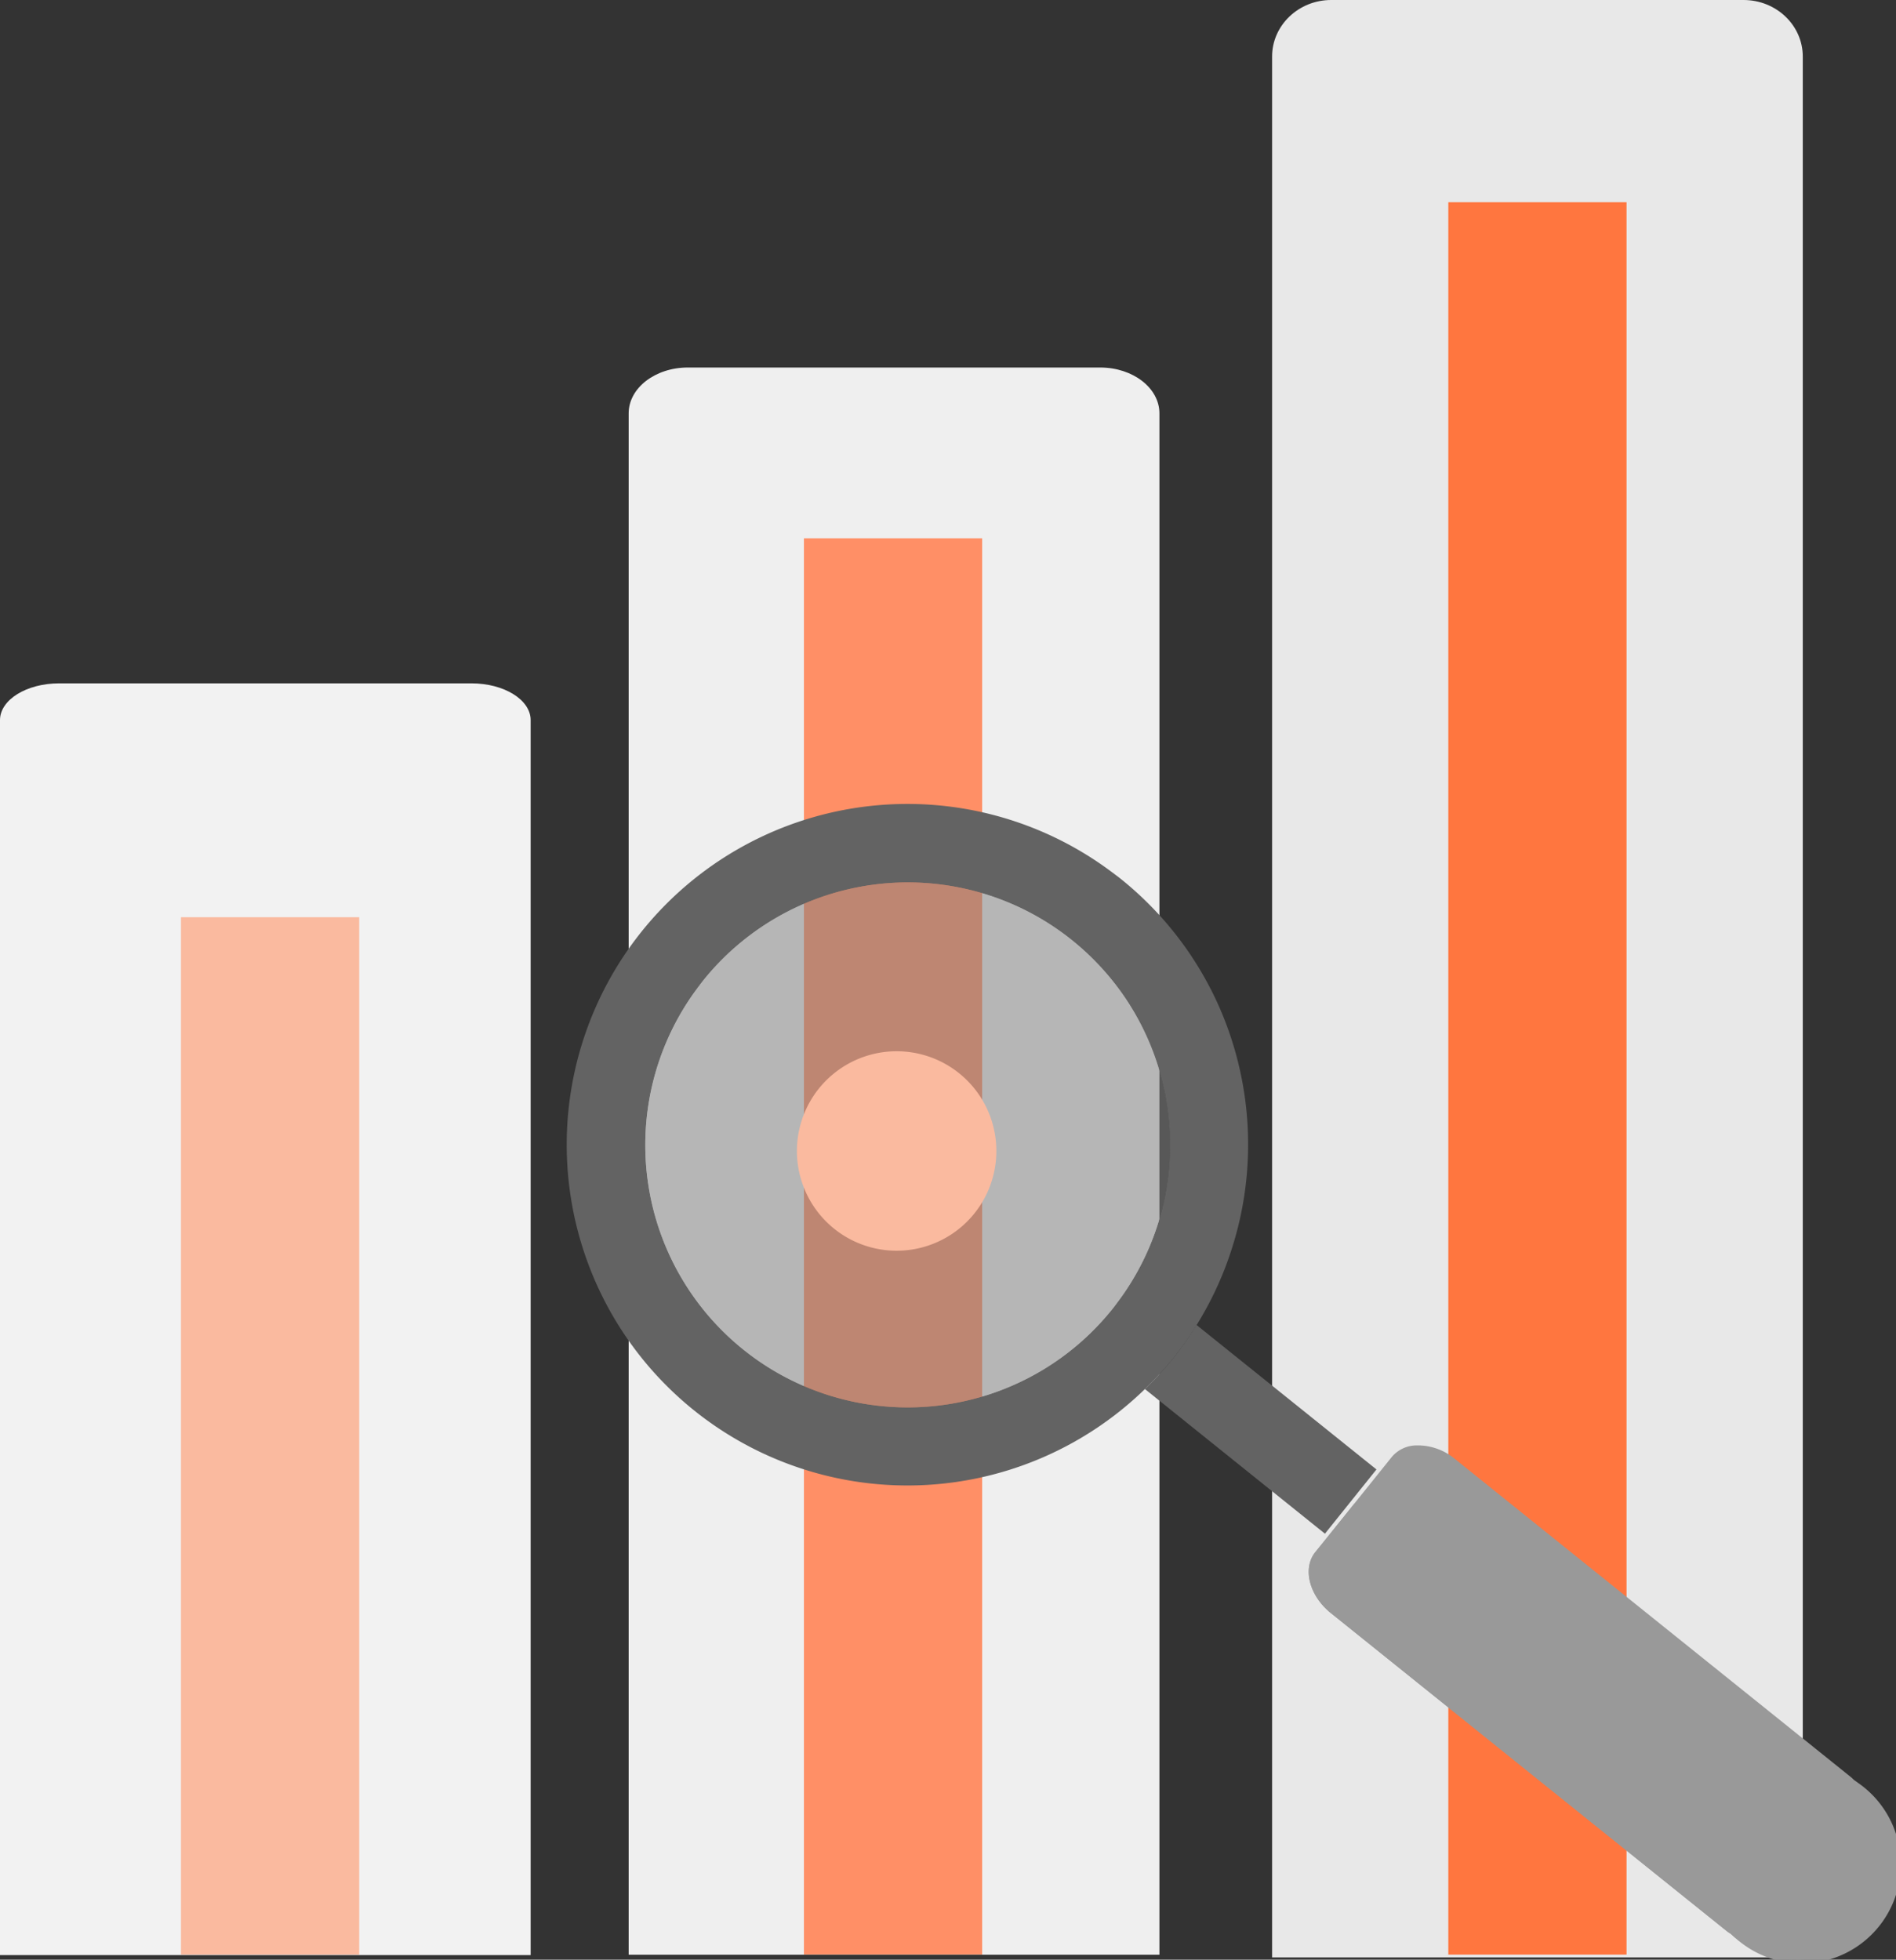 <svg viewBox="0 0 478.57 494.57" xmlns="http://www.w3.org/2000/svg"><rect x="0" y="0" width="478.57" height="494.57" fill="#333333" stroke="none"/><path d="m0 493.41v-311.68c0-5.12 6.69-9.27 14.94-9.27h104.06c8.25 0 14.94 4.15 14.94 9.27v311.68" fill="#f2f2f2"/><path d="m158.68 493.32v-389c0-6.39 6.69-11.57 14.94-11.57h104.09c8.25 0 14.94 5.18 14.94 11.57v389" fill="#efefef"/><path d="m321.09 494v-479.73c0-7.88 6.69-14.27 14.91-14.27h104.1c8.25 0 14.94 6.39 14.94 14.27v479.73" fill="#e8e8e8"/><path d="m45.68 231.48h44.99v261.81h-44.99z" fill="#faba9f"/><path d="m202.92 135.85h44.99v357.43h-44.99z" fill="#ff8f66"/><path d="m365.57 51.04h44.99v442.25h-44.99z" fill="#ff763f"/><path d="m306.67 251.78a86.07 86.07 0 0 0 -23.67-29.89c-.73-.59-1.47-1.13-2.2-1.68a86 86 0 1 0 8.2 130.34 87.41 87.41 0 0 0 7.18-7.79 85.67 85.67 0 0 0 5.88-8.39c1.08-1.72 2.06-3.47 3-5.24a85.6 85.6 0 0 0 6.44-15.87 84.37 84.37 0 0 0 2.28-9.74 86.25 86.25 0 0 0 -7.11-51.74zm-13.39 53.56a66.12 66.12 0 0 1 -11.39 23.56c-.38.5-.74 1-1.13 1.48a66.21 66.21 0 0 1 -105.55-79.88c.73-1 1.5-2.05 2.3-3.06a66.23 66.23 0 0 1 85.15-15.63 66.47 66.47 0 0 1 21.16 19.75 66.36 66.36 0 0 1 9.46 53.78z" fill="#636363"/><path d="m270.6 237.29a65.3 65.3 0 0 0 -7.94-5.48 66.23 66.23 0 0 0 -85.15 15.63c-.8 1-1.57 2-2.3 3.06a66.21 66.21 0 0 0 105.55 79.88c.39-.49.75-1 1.13-1.48a66.15 66.15 0 0 0 -11.29-91.61z" fill="#7f7f7f" opacity=".5"/><path d="m296.16 342.76a87.41 87.41 0 0 1 -7.18 7.79l45.45 36.51 13-16.21-45.43-36.48a85.67 85.67 0 0 1 -5.84 8.39z" fill="#636363"/><path d="m469.24 450.14c-.4-.32-.82-.6-1.24-.9-.25-.22-.48-.47-.75-.7l-46.41-37.28-53.63-43.08a14.61 14.61 0 0 0 -9.51-3.4h-.09a8.25 8.25 0 0 0 -6.28 2.88l-2.87 3.57-6.64 8.27-7.16 8.91-2.66 3.29c-3.3 4.1-1.54 11 3.93 15.39l20.11 16.15 1.59 1.28 2.8 2.25 75.57 60.69c.28.22.57.37.85.58s.74.69 1.14 1a25 25 0 1 0 31.26-38.91z" fill="#999"/><path d="m341.82 379.52-7.16 8.91-2.66 3.29c-3.3 4.1-1.54 11 3.93 15.39l20.11 16.15 1.59 1.28 2.8 2.24 75.57 60.7c.28.21.57.37.85.57s.74.7 1.14 1a25 25 0 0 0 35.09-3.82z" fill="#999"/><path d="m251.49 290.72a25.17 25.17 0 1 1 -24.93-25.41 25.16 25.16 0 0 1 24.93 25.41z" fill="#faba9f"/></svg>
